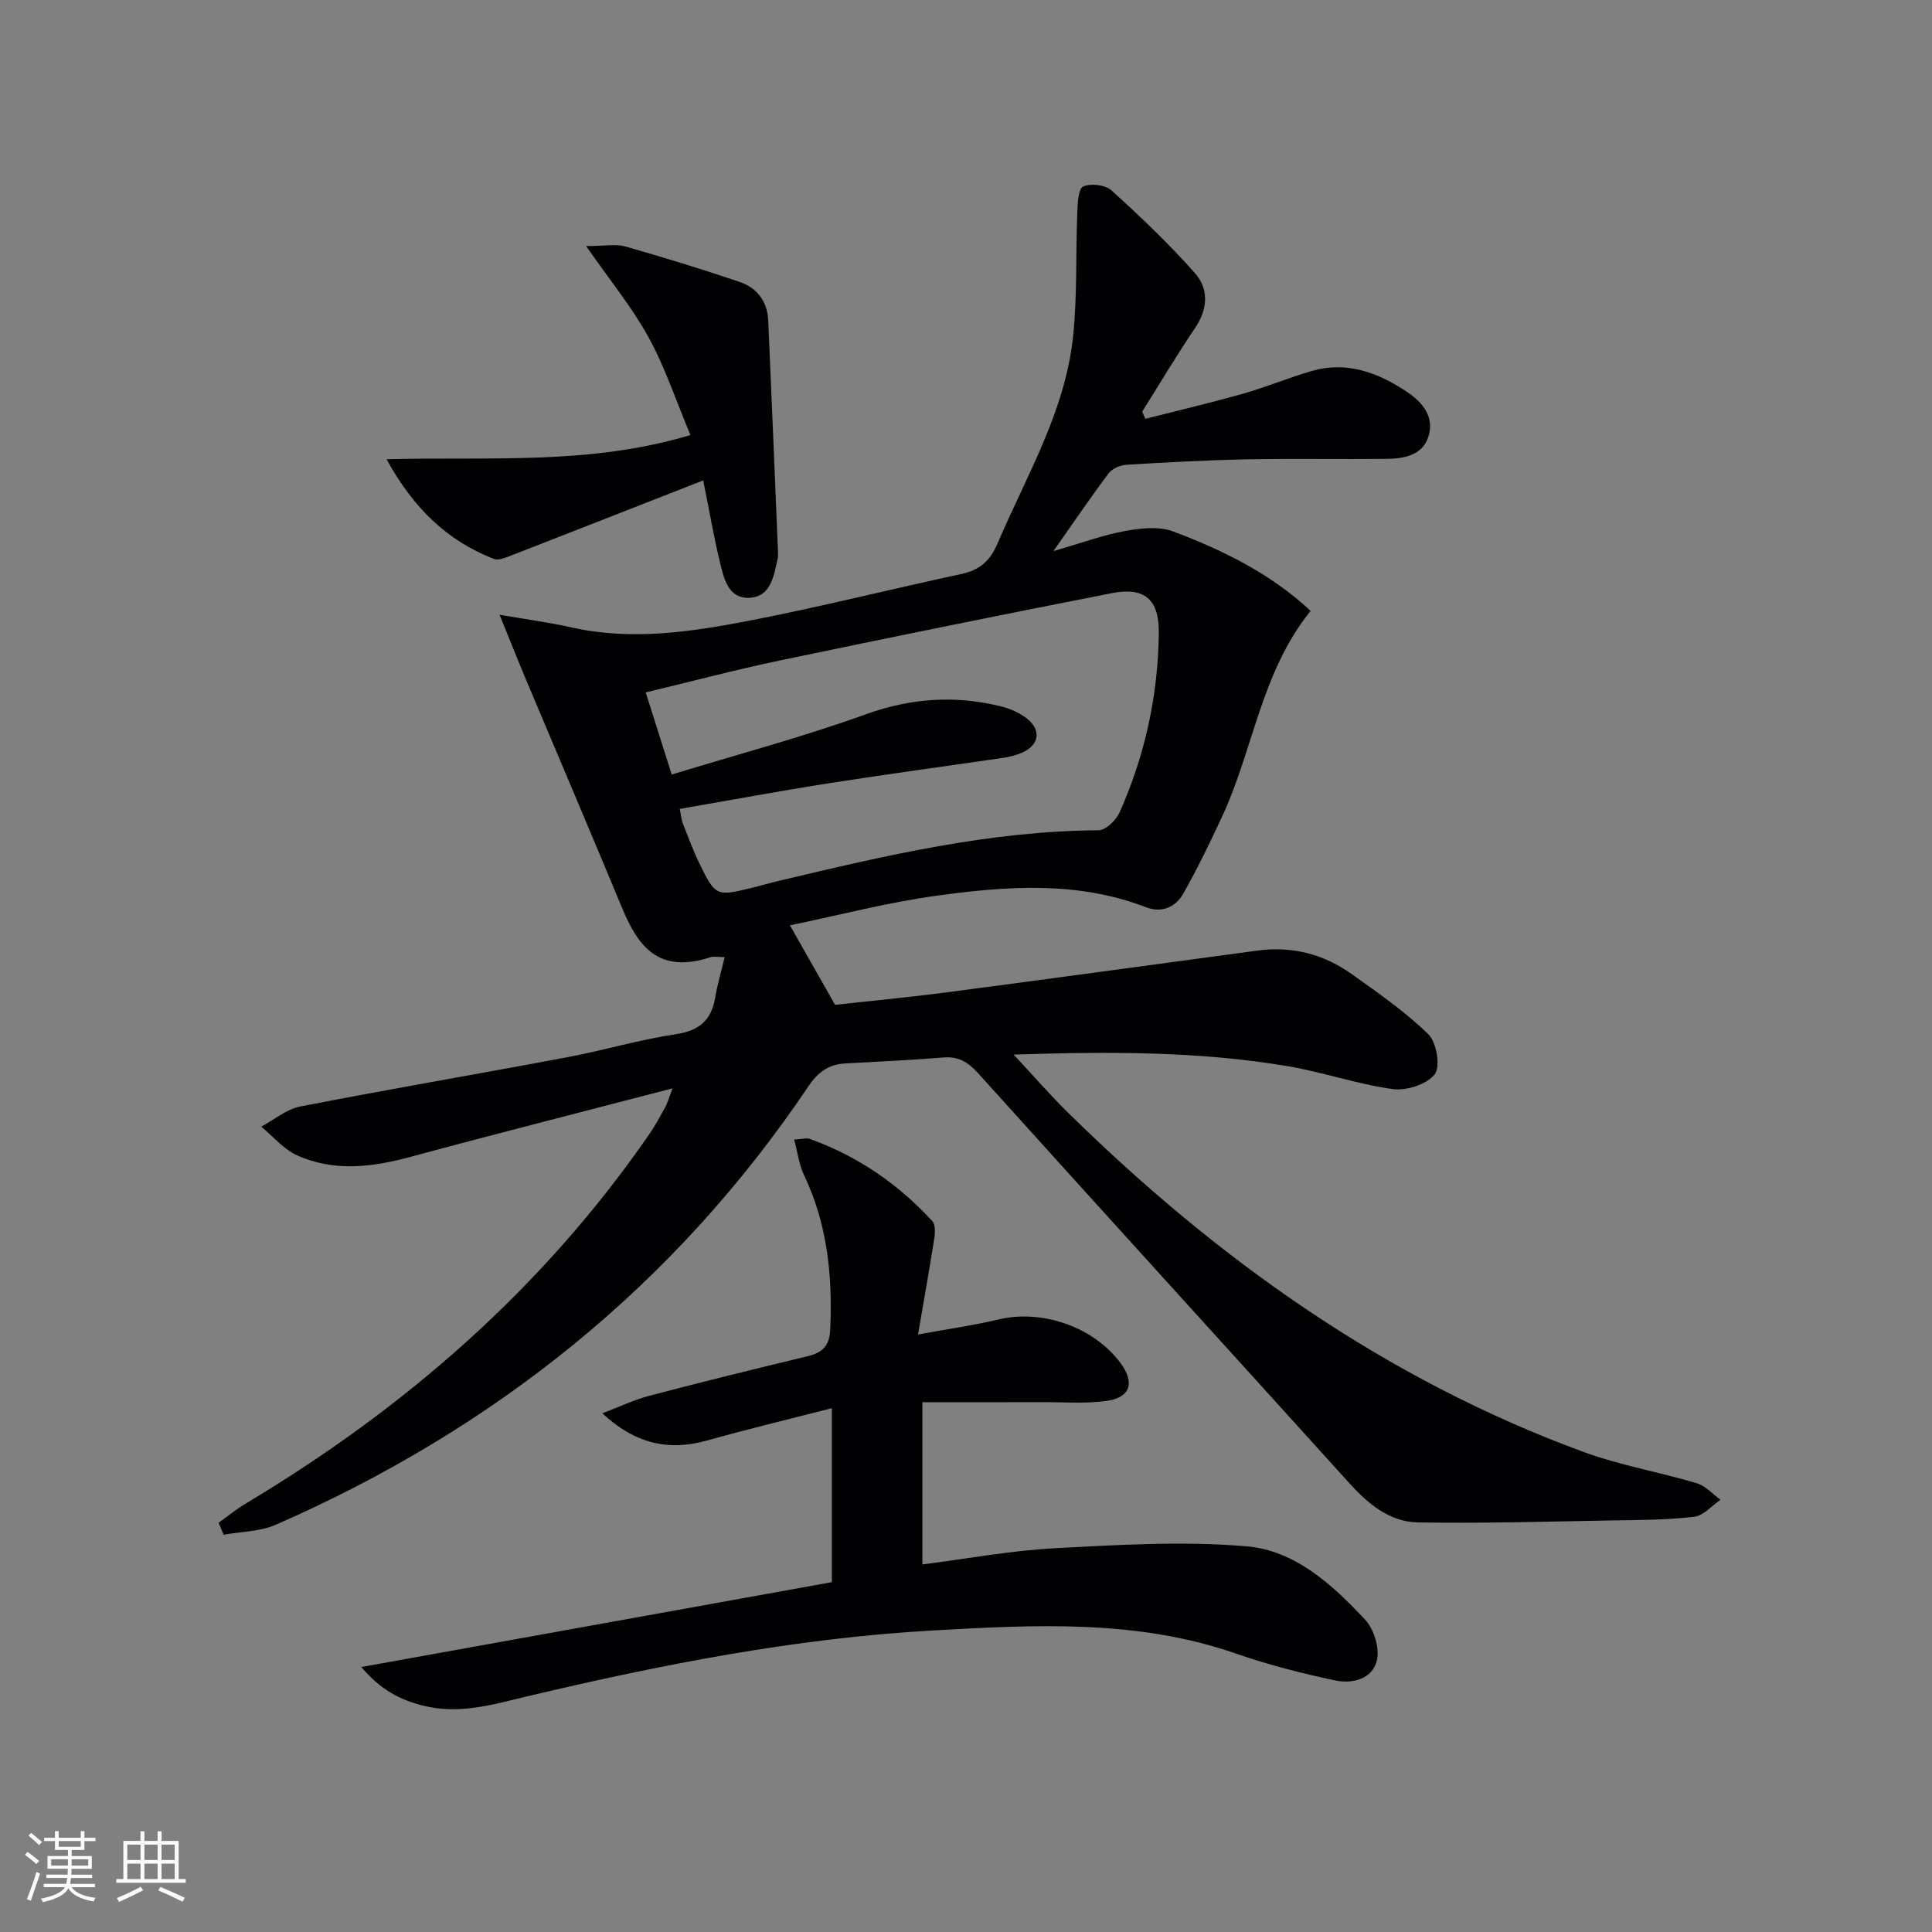 <svg enable-background="new 0 0 400 400" viewBox="0 0 400 400" xmlns="http://www.w3.org/2000/svg"><rect x="0" y="0" width="400" height="400" fill="#808080" stroke="none"/><g fill="#010104"><path d="m45.26 315.27c1.85-1.32 3.61-2.77 5.56-3.94 33.13-19.81 61.64-44.66 83.67-76.6 1.22-1.77 2.24-3.69 3.28-5.58.38-.69.58-1.48 1.48-3.82-18.85 4.91-36.64 9.42-54.35 14.21-7.91 2.14-15.76 3.09-23.39-.34-2.8-1.26-4.97-3.92-7.42-5.94 2.68-1.43 5.21-3.61 8.06-4.17 18.41-3.59 36.9-6.74 55.33-10.21 7.5-1.41 14.86-3.62 22.4-4.75 4.87-.73 7.4-2.86 8.19-7.59.45-2.71 1.25-5.36 1.97-8.38-1.4 0-2.26-.2-2.97.03-10.74 3.49-14.96-2.23-18.28-10.22-6.55-15.8-13.27-31.52-19.9-47.29-1.68-3.99-3.27-8.02-5.46-13.41 6.16 1.07 10.55 1.64 14.85 2.62 12.48 2.82 24.83.94 37.03-1.42 14.65-2.83 29.14-6.51 43.73-9.63 3.78-.81 5.95-2.71 7.46-6.26 5.98-14.02 14.02-27.34 15.66-42.85.9-8.51.54-17.15.88-25.73.08-1.9.2-4.93 1.22-5.39 1.57-.7 4.59-.35 5.86.81 5.99 5.43 11.88 11.04 17.24 17.08 2.99 3.36 2.72 7.52 0 11.52-3.81 5.61-7.27 11.46-10.88 17.21.22.49.44.99.65 1.48 6.76-1.72 13.55-3.31 20.26-5.21 4.77-1.35 9.38-3.3 14.15-4.68 7.29-2.11 13.74.29 19.75 4.31 3.27 2.18 5.7 5.17 4.47 9.19-1.18 3.88-4.96 4.64-8.56 4.68-9.66.11-19.33-.08-29 .1-8.31.16-16.63.62-24.93 1.12-1.3.08-2.99.78-3.74 1.78-3.68 4.88-7.11 9.96-11.43 16.1 5.8-1.67 10.26-3.33 14.87-4.17 3.23-.59 7.02-1 9.95.11 10.25 3.86 20.09 8.68 28.43 16.43-10.26 12.72-11.85 28.69-18.33 42.6-2.52 5.4-5.1 10.78-8.04 15.95-1.6 2.81-4.45 4.08-7.76 2.8-14.2-5.47-28.83-4.36-43.34-2.37-10.12 1.39-20.07 4.01-30.33 6.13 3.25 5.73 5.98 10.55 9.34 16.46 7-.78 15.2-1.54 23.37-2.62 21.39-2.8 42.77-5.75 64.15-8.62 7.08-.95 13.61.73 19.38 4.83 5.51 3.92 11.14 7.82 15.95 12.52 1.7 1.66 2.53 6.72 1.3 8.28-1.65 2.09-5.86 3.44-8.69 3.05-7.37-1.01-14.52-3.53-21.87-4.76-18.24-3.06-36.65-3.03-56.62-2.38 4.32 4.63 7.62 8.45 11.21 11.97 30.96 30.43 65.7 55.2 106.73 70.28 7.6 2.79 15.7 4.17 23.48 6.49 1.82.54 3.3 2.25 4.93 3.43-1.8 1.23-3.51 3.29-5.43 3.52-5.6.66-11.28.67-16.93.76-13.42.23-26.84.63-40.25.41-5.93-.09-10.39-3.87-14.31-8.21-25.57-28.28-51.25-56.46-76.77-84.78-2.09-2.31-4.05-3.53-7.2-3.27-6.8.56-13.61.85-20.42 1.24-3.4.2-5.59 1.85-7.54 4.75-27.72 41.18-64.95 70.91-110.23 90.74-3.28 1.44-7.2 1.42-10.82 2.08-.33-.81-.69-1.65-1.05-2.48zm93.81-154.91c13.62-4.17 27.04-7.73 40.06-12.43 9.49-3.43 18.72-4.05 28.31-1.63 1.73.44 3.5 1.23 4.93 2.28 3.31 2.43 2.9 5.67-.81 7.27-1.21.52-2.53.86-3.84 1.05-11.98 1.76-23.98 3.36-35.95 5.24-10.27 1.61-20.49 3.51-31.03 5.34.29 1.45.34 2.28.63 3.01 1.1 2.78 2.14 5.6 3.44 8.28 3.28 6.75 3.54 6.83 10.6 5.11 2.1-.51 4.17-1.11 6.27-1.61 21.65-5.14 43.3-10.24 65.77-10.37 1.49-.01 3.62-2.08 4.34-3.69 5.27-11.81 7.99-24.26 8.13-37.19.07-6.93-2.96-9.55-9.75-8.21-22.94 4.5-45.85 9.15-68.73 13.94-9.19 1.92-18.27 4.34-27.75 6.61 1.73 5.47 3.27 10.33 5.38 17z"/><path d="m172.23 327.57c0-11.36 0-23.27 0-36.02-8.65 2.22-17.32 4.3-25.91 6.71-7.95 2.23-14.91.61-21.61-5.65 3.25-1.23 6.43-2.76 9.77-3.64 10.9-2.87 21.85-5.56 32.81-8.2 2.99-.72 4.44-2.16 4.59-5.41.52-11.13-.56-21.9-5.44-32.12-1.01-2.11-1.28-4.57-2.01-7.31 1.65-.09 2.53-.38 3.22-.13 9.88 3.53 18.29 9.31 25.36 17 .67.73.61 2.43.42 3.61-.97 6.21-2.08 12.39-3.36 19.88 6.24-1.15 11.54-1.89 16.73-3.12 8.99-2.13 19.63 1.55 25.19 9.03 2.97 4 2.1 7.1-2.76 7.82-4.36.64-8.88.27-13.33.28-8.12.03-16.24.01-24.93.01v33.59c9.14-1.16 18.27-2.87 27.46-3.36 13.21-.7 26.56-1.51 39.68-.39 10.01.85 17.78 7.97 24.53 15.19 1.82 1.95 3.01 5.82 2.44 8.37-.85 3.88-5.05 4.96-8.56 4.22-6.95-1.46-13.88-3.23-20.58-5.56-20.54-7.15-41.74-5.98-62.79-4.8-28.41 1.59-56.3 7.07-83.95 13.63-7.14 1.7-14.05 3.81-21.54 1.95-4.81-1.2-8.82-3.24-12.85-8.01 32.82-5.91 64.54-11.64 97.42-17.57z"/><path d="m145.59 99.46c-13.97 5.47-27.02 10.6-40.08 15.68-1.03.4-2.38.93-3.26.58-9.62-3.76-16.59-10.4-22.22-20.64 21.43-.57 41.91 1.28 62.92-5.01-2.95-7.01-5.23-13.95-8.68-20.25-3.42-6.23-8.01-11.81-12.93-18.88 3.95 0 6.17-.47 8.1.08 7.96 2.27 15.89 4.7 23.73 7.36 3.57 1.21 5.7 4.03 5.88 7.93.71 15.94 1.36 31.88 2.02 47.81.02.5.05 1.02-.05 1.49-.81 3.58-1.37 7.95-5.89 8.16-4.35.2-5.27-4.01-6.08-7.39-1.21-4.96-2.07-10.01-3.46-16.92z"/></g><path d="m5.17 384 .55-.58c.85.61 1.65 1.24 2.4 1.87l-.59.64c-.83-.73-1.62-1.38-2.36-1.93m1.22 9.53-.82-.34c.71-1.76 1.37-3.64 1.98-5.63.24.13.5.25.76.36-.6 1.67-1.24 3.54-1.92 5.61m-.5-13.5.57-.54c.56.44 1.31 1.06 2.26 1.87l-.64.64c-.68-.66-1.41-1.32-2.19-1.97m3.25.46h2.24v-1.36h.77v1.36h4.57v-1.36h.76v1.36h2.28v.69h-2.28v1.84h-2.64v1.26h4.18v2.64h-4.21c0 .45-.02.86-.05 1.21h4.32v.69h-4.38c-.04.34-.1.75-.19 1.22h5.15v.69h-4.82c.87 1.19 2.51 1.92 4.93 2.19-.17.31-.3.57-.37.76-2.77-.49-4.52-1.41-5.26-2.76-.56 1.26-2.3 2.23-5.24 2.9-.12-.25-.26-.48-.43-.72 2.73-.55 4.38-1.34 4.96-2.38h-4.38v-.69h4.65c.1-.38.17-.79.21-1.22h-4.32v-.69h4.4c.03-.34.05-.75.05-1.21h-4.2v-2.64h4.23v-1.26h-2.69v-1.84h-2.24zm1.46 4.46v1.29h3.45c.01-.4.02-.57.01-.53v-.32-.45h-3.46zm1.55-2.59h4.57v-1.19h-4.57zm6.11 2.59h-3.42v.77c-.01.19-.01.37-.02.53h3.44z" fill="#fcfbfa"/><path d="m32.63 379.16h.82v1.98h3.54v7.89h1.46v.78h-14.37v-.78h1.46v-7.89h3.54v-1.98h.82v1.98h2.73zm-3.49 11.48.5.73c-1.61.82-3.28 1.63-5 2.41-.13-.27-.28-.55-.44-.82 1.75-.72 3.4-1.49 4.94-2.32m-2.78-5.55h2.73v-3.18h-2.73zm0 3.95h2.73v-3.2h-2.73zm3.54-3.95h2.73v-3.18h-2.73zm0 3.95h2.73v-3.2h-2.73zm7.89 4.68c-1.84-.92-3.51-1.7-5.02-2.32l.45-.73c1.89.8 3.57 1.55 5.04 2.23zm-1.62-11.81h-2.73v3.18h2.73zm-2.73 7.13h2.73v-3.2h-2.73z" fill="#fcfbfa"/></svg>